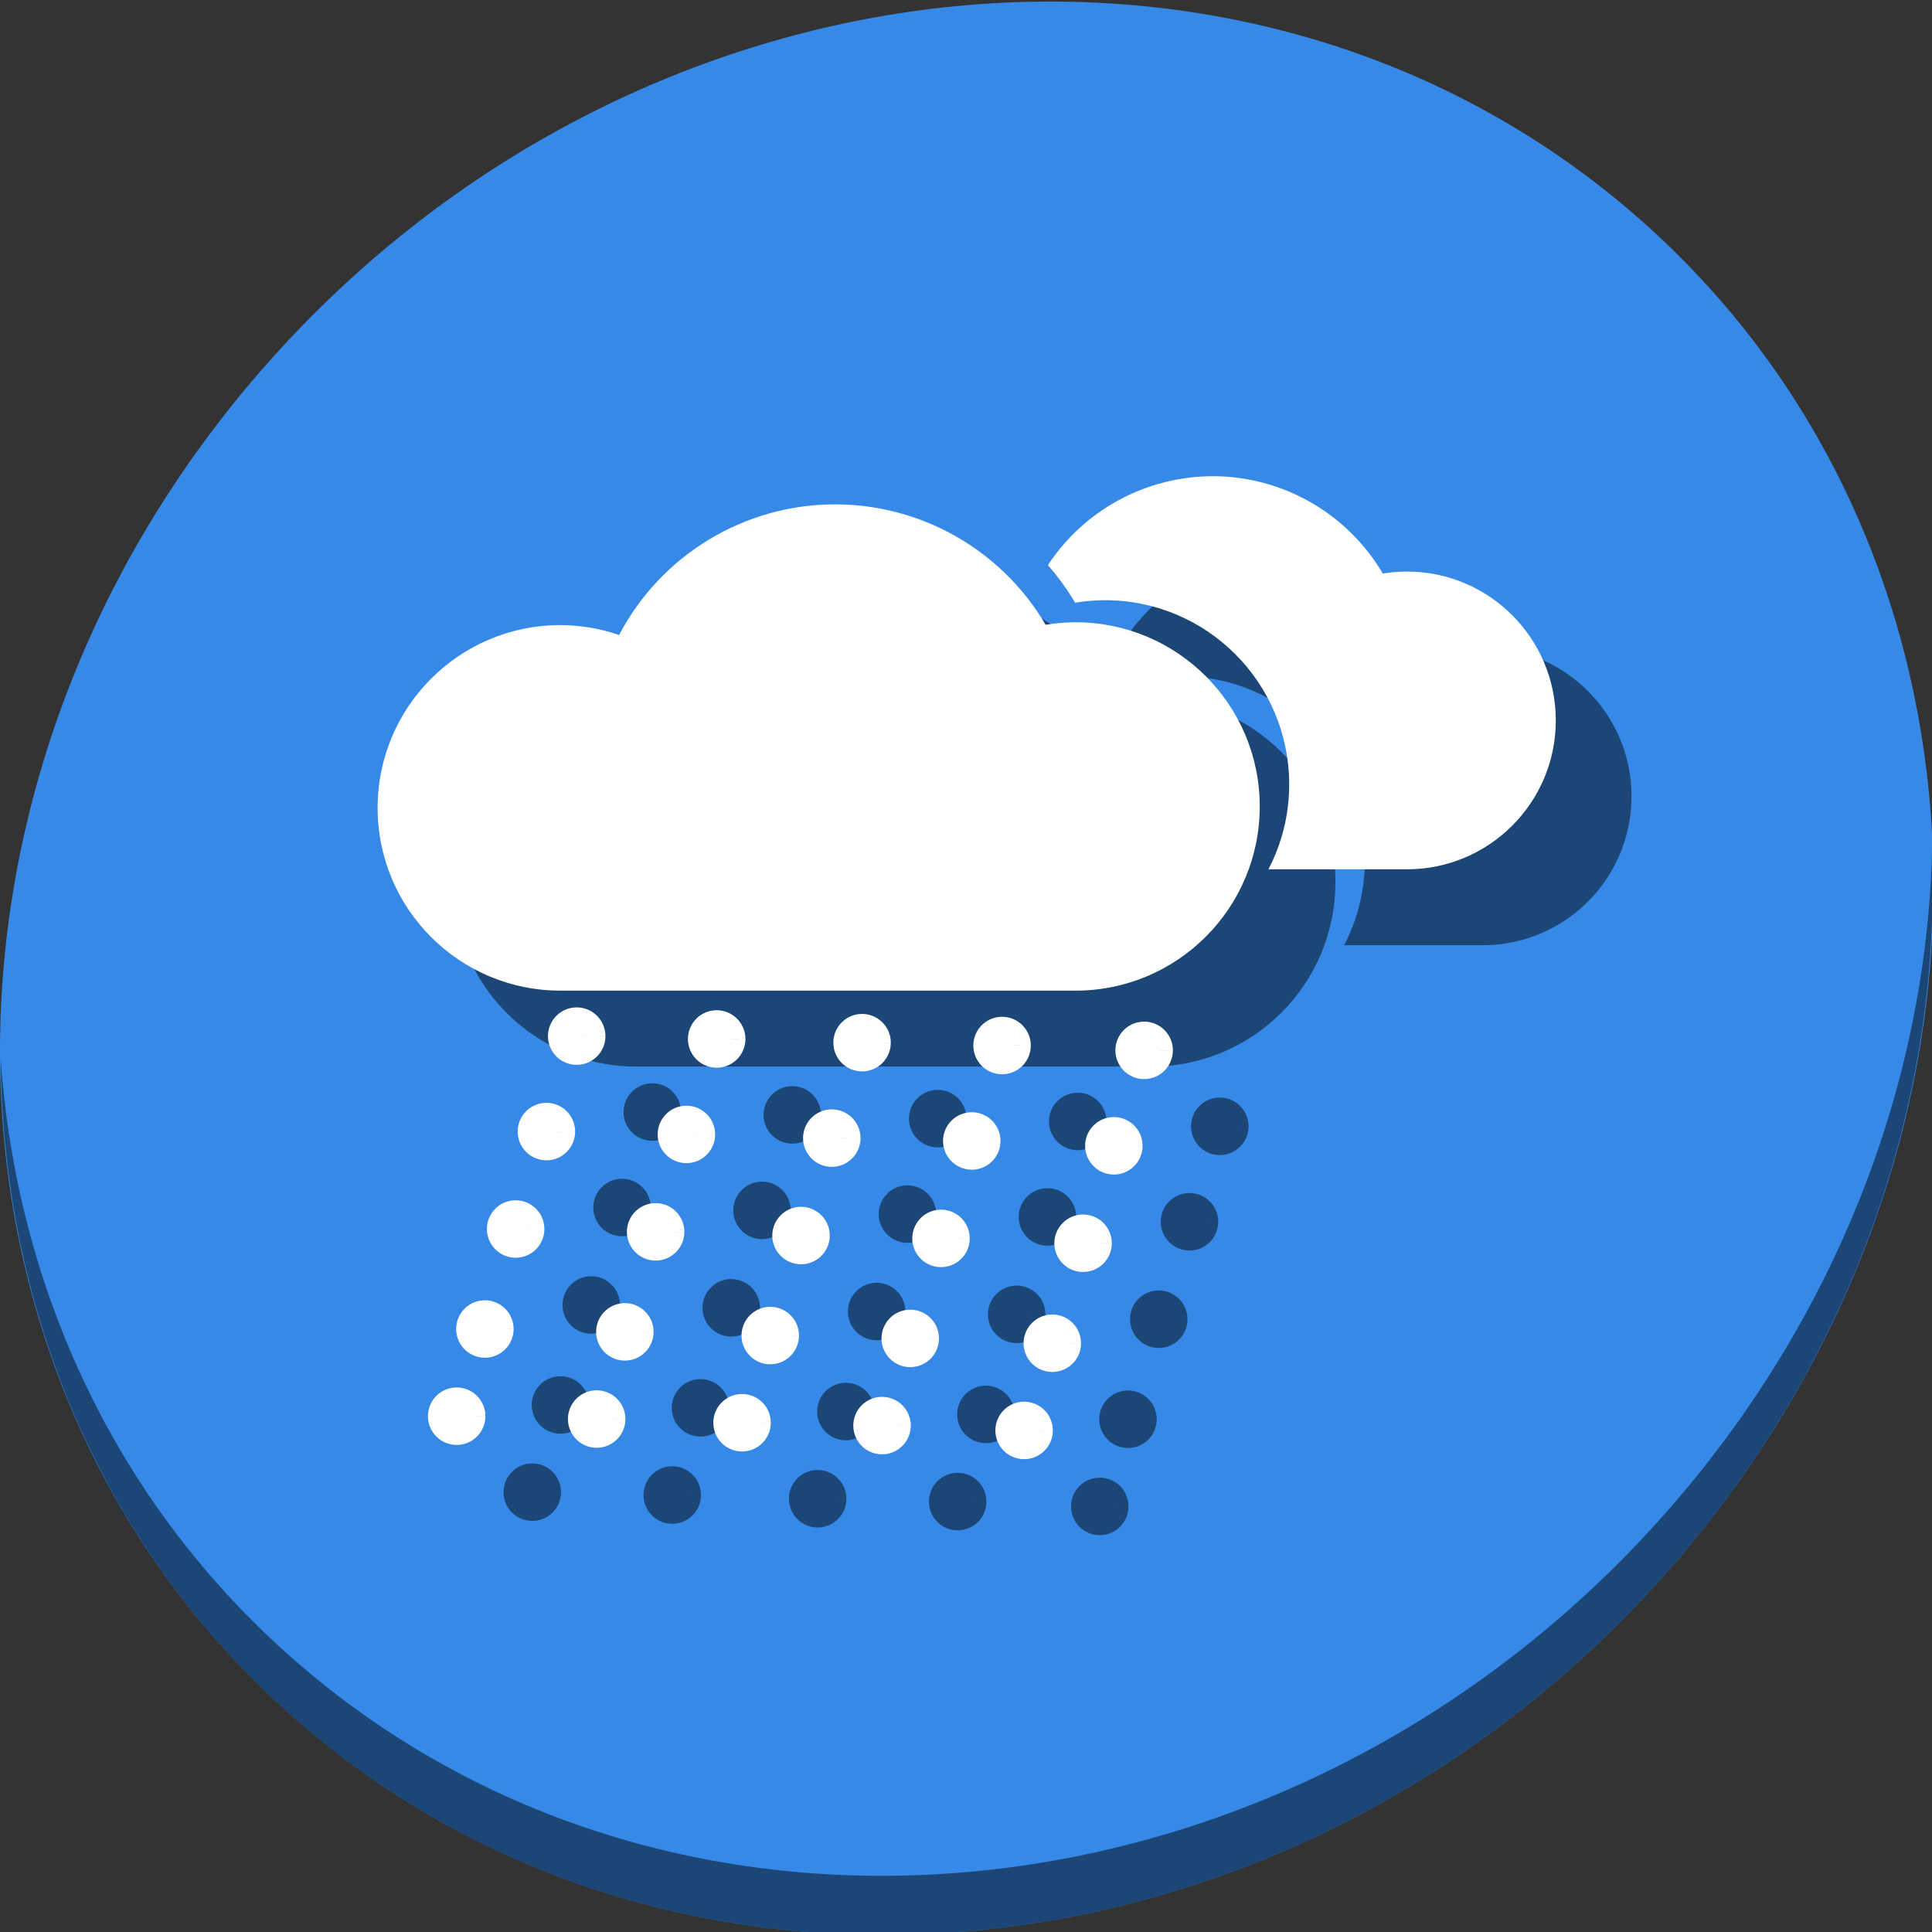 <?xml version="1.0" encoding="UTF-8" standalone="no"?>
<!-- Created with Inkscape (http://www.inkscape.org/) -->

<svg
   xmlns:dc="http://purl.org/dc/elements/1.1/"
   xmlns:cc="http://creativecommons.org/ns#"
   xmlns:rdf="http://www.w3.org/1999/02/22-rdf-syntax-ns#"
   xmlns:svg="http://www.w3.org/2000/svg"
   xmlns="http://www.w3.org/2000/svg"
   xmlns:sodipodi="http://sodipodi.sourceforge.net/DTD/sodipodi-0.dtd"
   xmlns:inkscape="http://www.inkscape.org/namespaces/inkscape"
   width="22"
   height="22"
   viewBox="0 0 22 22"
   id="svg2"
   version="1.1"
   inkscape:version="0.92.2 5c3e80d, 2017-08-06"
   sodipodi:docname="weather-showers.svg">
  <rect x="0" y="0" width="22" height="22" fill="#333333" stroke="none"/>
  <defs
     id="defs4" />
  <sodipodi:namedview
     id="base"
     pagecolor="#ffffff"
     bordercolor="#666666"
     borderopacity="1.0"
     inkscape:pageopacity="0.0"
     inkscape:pageshadow="2"
     inkscape:zoom="15.839192"
     inkscape:cx="12.954481"
     inkscape:cy="8.0515546"
     inkscape:document-units="px"
     inkscape:current-layer="layer1"
     showgrid="false"
     units="px"
     inkscape:window-width="1366"
     inkscape:window-height="717"
     inkscape:window-x="0"
     inkscape:window-y="24"
     inkscape:window-maximized="1" />
  <g
     inkscape:label="Layer 1"
     inkscape:groupmode="layer"
     id="layer1"
     transform="translate(0,-1030.362)">
    <g
       id="g990"
       transform="matrix(0.043,0,0,0.043,3.9426151e-6,1007.144)">
      <g
         style="fill:#3689e6;fill-opacity:1"
         id="g1716"
         transform="matrix(8.045,6.973,-7.692,8.675,247.53,420.816)">
        <path
           id="path1714"
           d="M 24,1 C 36.703,1 47,11.297 47,24 47,36.703 36.703,47 24,47 11.297,47 1,36.703 1,24 1,11.297 11.297,1 24,1 Z"
           inkscape:connector-curvature="0"
           style="fill:#3689e6;fill-opacity:1" />
      </g>
      <path
         style="opacity:1;fill:#000000;fill-opacity:0.49;stroke-width:11.11"
         inkscape:connector-curvature="0"
         d="m 511.636,765.266 c -1.551,61.312 -25.161,124.155 -70.966,175.814 C 342.959,1051.279 180.919,1068.808 78.726,980.233 30.827,938.718 4.497,881.285 0.194,820.591 0.799,886.948 27.117,950.844 79.079,995.881 181.272,1084.456 343.32,1066.918 441.022,956.728 490.727,900.67 514.027,831.437 511.636,765.266 Z"
         id="path1718" />
      <g
         style="fill:#000000;fill-opacity:0.49"
         id="g1776"
         transform="matrix(3.78,0,0,3.78,20,-45.157)">
        <path
           style="fill:#000000;fill-opacity:0.49;stroke:none;stroke-width:4.024"
           d="m 58.526,195.439 c -6.357,0 -12.188,3.529 -15.148,9.153 -1.324,-0.453 -2.713,-0.687 -4.113,-0.692 -7.073,1.5e-4 -12.806,5.734 -12.807,12.806 9.2e-5,7.073 5.734,12.806 12.807,12.806 h 36.095 c 7.127,0 12.905,-5.778 12.905,-12.906 1.17e-4,-7.127 -5.778,-12.905 -12.905,-12.905 -0.702,0.002 -1.402,0.061 -2.095,0.176 -3.075,-5.222 -8.68,-8.43 -14.74,-8.439 z"
           id="path1722"
           inkscape:connector-curvature="0"
           sodipodi:nodetypes="cccccccccc" />
        <path
           style="fill:#000000;fill-opacity:0.49;stroke:none;stroke-width:4.024"
           d="m 84.973,193.466 v 0.005 c -4.682,0.004 -9.01,2.369 -11.552,6.23 0.711,0.807 1.352,1.686 1.909,2.632 0.692,-0.116 1.393,-0.175 2.095,-0.177 7.127,0 12.905,5.778 12.905,12.906 3.6e-5,2.147 -0.527,4.169 -1.455,5.95 h 9.704 c 5.76,0 10.43,-4.67 10.43,-10.431 9e-5,-5.76 -4.669,-10.43 -10.43,-10.43 -0.567,0.002 -1.133,0.046 -1.693,0.137 -2.485,-4.22 -7.015,-6.814 -11.913,-6.821 z"
           id="path1724"
           inkscape:connector-curvature="0" />
        <path
           d="m 42.42,232.706 a 2.012,2.012 0 0 1 -2.018,2.006 2.012,2.012 0 0 1 -2.006,-2.018 2.012,2.012 0 0 1 2.017,-2.007 2.012,2.012 0 0 1 2.007,2.017 l -2.012,-0.004 z"
           sodipodi:end="0.0022081033"
           sodipodi:start="0.0032557023"
           sodipodi:ry="2.0121596"
           sodipodi:rx="2.0121596"
           sodipodi:cy="232.6998"
           sodipodi:cx="40.407482"
           sodipodi:type="arc"
           id="path1726"
           style="opacity:1;fill:#000000;fill-opacity:0.49;stroke:none;stroke-width:8.049;stroke-linecap:round;stroke-linejoin:miter;stroke-miterlimit:4;stroke-dasharray:none;stroke-opacity:1" />
        <path
           d="m 40.298,239.394 a 2.012,2.012 0 0 1 -2.018,2.006 2.012,2.012 0 0 1 -2.006,-2.018 2.012,2.012 0 0 1 2.017,-2.007 2.012,2.012 0 0 1 2.007,2.017 l -2.012,-0.004 z"
           sodipodi:end="0.0022081033"
           sodipodi:start="0.0032557023"
           sodipodi:ry="2.0121596"
           sodipodi:rx="2.0121596"
           sodipodi:cy="239.38737"
           sodipodi:cx="38.285686"
           sodipodi:type="arc"
           id="path1728"
           style="opacity:1;fill:#000000;fill-opacity:0.49;stroke:none;stroke-width:8.049;stroke-linecap:round;stroke-linejoin:miter;stroke-miterlimit:4;stroke-dasharray:none;stroke-opacity:1" />
        <path
           d="m 38.142,246.221 a 2.012,2.012 0 0 1 -2.018,2.006 2.012,2.012 0 0 1 -2.006,-2.018 2.012,2.012 0 0 1 2.017,-2.007 2.012,2.012 0 0 1 2.007,2.017 l -2.012,-0.004 z"
           sodipodi:end="0.0022081033"
           sodipodi:start="0.0032557023"
           sodipodi:ry="2.0121596"
           sodipodi:rx="2.0121596"
           sodipodi:cy="246.2142"
           sodipodi:cx="36.129833"
           sodipodi:type="arc"
           id="path1730"
           style="opacity:1;fill:#000000;fill-opacity:0.49;stroke:none;stroke-width:8.049;stroke-linecap:round;stroke-linejoin:miter;stroke-miterlimit:4;stroke-dasharray:none;stroke-opacity:1" />
        <path
           d="m 35.986,253.228 a 2.012,2.012 0 0 1 -2.018,2.006 2.012,2.012 0 0 1 -2.006,-2.018 2.012,2.012 0 0 1 2.017,-2.007 2.012,2.012 0 0 1 2.007,2.017 l -2.012,-0.004 z"
           sodipodi:end="0.0022081033"
           sodipodi:start="0.0032557023"
           sodipodi:ry="2.0121596"
           sodipodi:rx="2.0121596"
           sodipodi:cy="253.22139"
           sodipodi:cx="33.973923"
           sodipodi:type="arc"
           id="path1732"
           style="opacity:1;fill:#000000;fill-opacity:0.49;stroke:none;stroke-width:8.049;stroke-linecap:round;stroke-linejoin:miter;stroke-miterlimit:4;stroke-dasharray:none;stroke-opacity:1" />
        <path
           d="m 34.01,259.336 a 2.012,2.012 0 0 1 -2.018,2.006 2.012,2.012 0 0 1 -2.006,-2.018 2.012,2.012 0 0 1 2.017,-2.007 2.012,2.012 0 0 1 2.007,2.017 l -2.012,-0.004 z"
           sodipodi:end="0.0022081033"
           sodipodi:start="0.0032557023"
           sodipodi:ry="2.0121596"
           sodipodi:rx="2.0121596"
           sodipodi:cy="259.32968"
           sodipodi:cx="31.997704"
           sodipodi:type="arc"
           id="path1734"
           style="opacity:1;fill:#000000;fill-opacity:0.49;stroke:none;stroke-width:8.049;stroke-linecap:round;stroke-linejoin:miter;stroke-miterlimit:4;stroke-dasharray:none;stroke-opacity:1" />
        <path
           d="m 52.228,232.906 a 2.012,2.012 0 0 1 -2.018,2.006 2.012,2.012 0 0 1 -2.006,-2.018 2.012,2.012 0 0 1 2.017,-2.007 2.012,2.012 0 0 1 2.007,2.017 l -2.012,-0.004 z"
           sodipodi:end="0.0022081033"
           sodipodi:start="0.0032557023"
           sodipodi:ry="2.0121596"
           sodipodi:rx="2.0121596"
           sodipodi:cy="232.89986"
           sodipodi:cx="50.215862"
           sodipodi:type="arc"
           id="path1736"
           style="opacity:1;fill:#000000;fill-opacity:0.49;stroke:none;stroke-width:8.049;stroke-linecap:round;stroke-linejoin:miter;stroke-miterlimit:4;stroke-dasharray:none;stroke-opacity:1" />
        <path
           d="m 50.106,239.594 a 2.012,2.012 0 0 1 -2.018,2.006 2.012,2.012 0 0 1 -2.006,-2.018 2.012,2.012 0 0 1 2.017,-2.007 2.012,2.012 0 0 1 2.007,2.017 l -2.012,-0.004 z"
           sodipodi:end="0.0022081033"
           sodipodi:start="0.0032557023"
           sodipodi:ry="2.0121596"
           sodipodi:rx="2.0121596"
           sodipodi:cy="239.58722"
           sodipodi:cx="48.09407"
           sodipodi:type="arc"
           id="path1738"
           style="opacity:1;fill:#000000;fill-opacity:0.49;stroke:none;stroke-width:8.049;stroke-linecap:round;stroke-linejoin:miter;stroke-miterlimit:4;stroke-dasharray:none;stroke-opacity:1" />
        <path
           d="m 47.95,246.421 a 2.012,2.012 0 0 1 -2.018,2.006 2.012,2.012 0 0 1 -2.006,-2.018 2.012,2.012 0 0 1 2.017,-2.007 2.012,2.012 0 0 1 2.007,2.017 l -2.012,-0.004 z"
           sodipodi:end="0.0022081033"
           sodipodi:start="0.0032557023"
           sodipodi:ry="2.0121596"
           sodipodi:rx="2.0121596"
           sodipodi:cy="246.41403"
           sodipodi:cx="45.938217"
           sodipodi:type="arc"
           id="path1740"
           style="opacity:1;fill:#000000;fill-opacity:0.49;stroke:none;stroke-width:8.049;stroke-linecap:round;stroke-linejoin:miter;stroke-miterlimit:4;stroke-dasharray:none;stroke-opacity:1" />
        <path
           d="m 45.794,253.428 a 2.012,2.012 0 0 1 -2.018,2.006 2.012,2.012 0 0 1 -2.006,-2.018 2.012,2.012 0 0 1 2.017,-2.007 2.012,2.012 0 0 1 2.007,2.017 l -2.012,-0.004 z"
           sodipodi:end="0.0022081033"
           sodipodi:start="0.0032557023"
           sodipodi:ry="2.0121596"
           sodipodi:rx="2.0121596"
           sodipodi:cy="253.42143"
           sodipodi:cx="43.78231"
           sodipodi:type="arc"
           id="path1742"
           style="opacity:1;fill:#000000;fill-opacity:0.49;stroke:none;stroke-width:8.049;stroke-linecap:round;stroke-linejoin:miter;stroke-miterlimit:4;stroke-dasharray:none;stroke-opacity:1" />
        <path
           d="m 43.818,259.536 a 2.012,2.012 0 0 1 -2.018,2.006 2.012,2.012 0 0 1 -2.006,-2.018 2.012,2.012 0 0 1 2.017,-2.007 2.012,2.012 0 0 1 2.007,2.017 l -2.012,-0.004 z"
           sodipodi:end="0.0022081033"
           sodipodi:start="0.0032557023"
           sodipodi:ry="2.0121596"
           sodipodi:rx="2.0121596"
           sodipodi:cy="259.52951"
           sodipodi:cx="41.806091"
           sodipodi:type="arc"
           id="path1744"
           style="opacity:1;fill:#000000;fill-opacity:0.49;stroke:none;stroke-width:8.049;stroke-linecap:round;stroke-linejoin:miter;stroke-miterlimit:4;stroke-dasharray:none;stroke-opacity:1" />
        <path
           d="m 62.415,233.165 a 2.012,2.012 0 0 1 -2.018,2.006 2.012,2.012 0 0 1 -2.006,-2.018 2.012,2.012 0 0 1 2.017,-2.007 2.012,2.012 0 0 1 2.007,2.017 l -2.012,-0.004 z"
           sodipodi:end="0.0022081033"
           sodipodi:start="0.0032557023"
           sodipodi:ry="2.0121596"
           sodipodi:rx="2.0121596"
           sodipodi:cy="233.15863"
           sodipodi:cx="60.402901"
           sodipodi:type="arc"
           id="path1746"
           style="opacity:1;fill:#000000;fill-opacity:0.49;stroke:none;stroke-width:8.049;stroke-linecap:round;stroke-linejoin:miter;stroke-miterlimit:4;stroke-dasharray:none;stroke-opacity:1" />
        <path
           d="m 60.293,239.853 a 2.012,2.012 0 0 1 -2.018,2.006 2.012,2.012 0 0 1 -2.006,-2.018 2.012,2.012 0 0 1 2.017,-2.007 2.012,2.012 0 0 1 2.007,2.017 l -2.012,-0.004 z"
           sodipodi:end="0.0022081033"
           sodipodi:start="0.0032557023"
           sodipodi:ry="2.0121596"
           sodipodi:rx="2.0121596"
           sodipodi:cy="239.84621"
           sodipodi:cx="58.281048"
           sodipodi:type="arc"
           id="path1748"
           style="opacity:1;fill:#000000;fill-opacity:0.49;stroke:none;stroke-width:8.049;stroke-linecap:round;stroke-linejoin:miter;stroke-miterlimit:4;stroke-dasharray:none;stroke-opacity:1" />
        <path
           d="m 58.137,246.68 a 2.012,2.012 0 0 1 -2.018,2.006 2.012,2.012 0 0 1 -2.006,-2.018 2.012,2.012 0 0 1 2.017,-2.007 2.012,2.012 0 0 1 2.007,2.017 l -2.012,-0.004 z"
           sodipodi:end="0.0022081033"
           sodipodi:start="0.0032557023"
           sodipodi:ry="2.0121596"
           sodipodi:rx="2.0121596"
           sodipodi:cy="246.67303"
           sodipodi:cx="56.125195"
           sodipodi:type="arc"
           id="path1750"
           style="opacity:1;fill:#000000;fill-opacity:0.49;stroke:none;stroke-width:8.049;stroke-linecap:round;stroke-linejoin:miter;stroke-miterlimit:4;stroke-dasharray:none;stroke-opacity:1" />
        <path
           d="m 55.981,253.687 a 2.012,2.012 0 0 1 -2.018,2.006 2.012,2.012 0 0 1 -2.006,-2.018 2.012,2.012 0 0 1 2.017,-2.007 2.012,2.012 0 0 1 2.007,2.017 l -2.012,-0.004 z"
           sodipodi:end="0.0022081033"
           sodipodi:start="0.0032557023"
           sodipodi:ry="2.0121596"
           sodipodi:rx="2.0121596"
           sodipodi:cy="253.68019"
           sodipodi:cx="53.969341"
           sodipodi:type="arc"
           id="path1752"
           style="opacity:1;fill:#000000;fill-opacity:0.49;stroke:none;stroke-width:8.049;stroke-linecap:round;stroke-linejoin:miter;stroke-miterlimit:4;stroke-dasharray:none;stroke-opacity:1" />
        <path
           d="m 54.005,259.795 a 2.012,2.012 0 0 1 -2.018,2.006 2.012,2.012 0 0 1 -2.006,-2.018 2.012,2.012 0 0 1 2.017,-2.007 2.012,2.012 0 0 1 2.007,2.017 l -2.012,-0.004 z"
           sodipodi:end="0.0022081033"
           sodipodi:start="0.0032557023"
           sodipodi:ry="2.0121596"
           sodipodi:rx="2.0121596"
           sodipodi:cy="259.78851"
           sodipodi:cx="51.993065"
           sodipodi:type="arc"
           id="path1754"
           style="opacity:1;fill:#000000;fill-opacity:0.49;stroke:none;stroke-width:8.049;stroke-linecap:round;stroke-linejoin:miter;stroke-miterlimit:4;stroke-dasharray:none;stroke-opacity:1" />
        <path
           d="m 72.223,233.365 a 2.012,2.012 0 0 1 -2.018,2.006 2.012,2.012 0 0 1 -2.006,-2.018 2.012,2.012 0 0 1 2.017,-2.007 2.012,2.012 0 0 1 2.007,2.017 l -2.012,-0.004 z"
           sodipodi:end="0.0022081033"
           sodipodi:start="0.0032557023"
           sodipodi:ry="2.0121596"
           sodipodi:rx="2.0121596"
           sodipodi:cy="233.35869"
           sodipodi:cx="70.21122"
           sodipodi:type="arc"
           id="path1756"
           style="opacity:1;fill:#000000;fill-opacity:0.49;stroke:none;stroke-width:8.049;stroke-linecap:round;stroke-linejoin:miter;stroke-miterlimit:4;stroke-dasharray:none;stroke-opacity:1" />
        <path
           d="m 70.102,240.053 a 2.012,2.012 0 0 1 -2.018,2.006 2.012,2.012 0 0 1 -2.006,-2.018 2.012,2.012 0 0 1 2.017,-2.007 2.012,2.012 0 0 1 2.007,2.017 l -2.012,-0.004 z"
           sodipodi:end="0.0022081033"
           sodipodi:start="0.0032557023"
           sodipodi:ry="2.0121596"
           sodipodi:rx="2.0121596"
           sodipodi:cy="240.04605"
           sodipodi:cx="68.089493"
           sodipodi:type="arc"
           id="path1758"
           style="opacity:1;fill:#000000;fill-opacity:0.49;stroke:none;stroke-width:8.049;stroke-linecap:round;stroke-linejoin:miter;stroke-miterlimit:4;stroke-dasharray:none;stroke-opacity:1" />
        <path
           d="m 67.946,246.879 a 2.012,2.012 0 0 1 -2.018,2.006 2.012,2.012 0 0 1 -2.006,-2.018 2.012,2.012 0 0 1 2.017,-2.007 2.012,2.012 0 0 1 2.007,2.017 l -2.012,-0.004 z"
           sodipodi:end="0.0022081033"
           sodipodi:start="0.0032557023"
           sodipodi:ry="2.0121596"
           sodipodi:rx="2.0121596"
           sodipodi:cy="246.87288"
           sodipodi:cx="65.933525"
           sodipodi:type="arc"
           id="path1760"
           style="opacity:1;fill:#000000;fill-opacity:0.49;stroke:none;stroke-width:8.049;stroke-linecap:round;stroke-linejoin:miter;stroke-miterlimit:4;stroke-dasharray:none;stroke-opacity:1" />
        <path
           d="m 65.79,253.887 a 2.012,2.012 0 0 1 -2.018,2.006 2.012,2.012 0 0 1 -2.006,-2.018 2.012,2.012 0 0 1 2.017,-2.007 2.012,2.012 0 0 1 2.007,2.017 l -2.012,-0.004 z"
           sodipodi:end="0.0022081033"
           sodipodi:start="0.0032557023"
           sodipodi:ry="2.0121596"
           sodipodi:rx="2.0121596"
           sodipodi:cy="253.88026"
           sodipodi:cx="63.777668"
           sodipodi:type="arc"
           id="path1762"
           style="opacity:1;fill:#000000;fill-opacity:0.49;stroke:none;stroke-width:8.049;stroke-linecap:round;stroke-linejoin:miter;stroke-miterlimit:4;stroke-dasharray:none;stroke-opacity:1" />
        <path
           d="m 63.814,259.995 a 2.012,2.012 0 0 1 -2.018,2.006 2.012,2.012 0 0 1 -2.006,-2.018 2.012,2.012 0 0 1 2.017,-2.007 2.012,2.012 0 0 1 2.007,2.017 l -2.012,-0.004 z"
           sodipodi:end="0.0022081033"
           sodipodi:start="0.0032557023"
           sodipodi:ry="2.0121596"
           sodipodi:rx="2.0121596"
           sodipodi:cy="259.98831"
           sodipodi:cx="61.801456"
           sodipodi:type="arc"
           id="path1764"
           style="opacity:1;fill:#000000;fill-opacity:0.49;stroke:none;stroke-width:8.049;stroke-linecap:round;stroke-linejoin:miter;stroke-miterlimit:4;stroke-dasharray:none;stroke-opacity:1" />
        <path
           d="m 82.177,233.704 a 2.012,2.012 0 0 1 -2.018,2.006 2.012,2.012 0 0 1 -2.006,-2.018 2.012,2.012 0 0 1 2.017,-2.007 2.012,2.012 0 0 1 2.007,2.017 l -2.012,-0.004 z"
           sodipodi:end="0.0022081033"
           sodipodi:start="0.0032557023"
           sodipodi:ry="2.0121596"
           sodipodi:rx="2.0121596"
           sodipodi:cy="233.69754"
           sodipodi:cx="80.165192"
           sodipodi:type="arc"
           id="path1766"
           style="opacity:1;fill:#000000;fill-opacity:0.49;stroke:none;stroke-width:8.049;stroke-linecap:round;stroke-linejoin:miter;stroke-miterlimit:4;stroke-dasharray:none;stroke-opacity:1" />
        <path
           d="m 80.055,240.392 a 2.012,2.012 0 0 1 -2.018,2.006 2.012,2.012 0 0 1 -2.006,-2.018 2.012,2.012 0 0 1 2.017,-2.007 2.012,2.012 0 0 1 2.007,2.017 l -2.012,-0.004 z"
           sodipodi:end="0.0022081033"
           sodipodi:start="0.0032557023"
           sodipodi:ry="2.0121596"
           sodipodi:rx="2.0121596"
           sodipodi:cy="240.38512"
           sodipodi:cx="78.043343"
           sodipodi:type="arc"
           id="path1768"
           style="opacity:1;fill:#000000;fill-opacity:0.49;stroke:none;stroke-width:8.049;stroke-linecap:round;stroke-linejoin:miter;stroke-miterlimit:4;stroke-dasharray:none;stroke-opacity:1" />
        <path
           d="m 77.9,247.219 a 2.012,2.012 0 0 1 -2.018,2.006 2.012,2.012 0 0 1 -2.006,-2.018 2.012,2.012 0 0 1 2.017,-2.007 2.012,2.012 0 0 1 2.007,2.017 l -2.012,-0.004 z"
           sodipodi:end="0.0022081033"
           sodipodi:start="0.0032557023"
           sodipodi:ry="2.0121596"
           sodipodi:rx="2.0121596"
           sodipodi:cy="247.21194"
           sodipodi:cx="75.887482"
           sodipodi:type="arc"
           id="path1770"
           style="opacity:1;fill:#000000;fill-opacity:0.49;stroke:none;stroke-width:8.049;stroke-linecap:round;stroke-linejoin:miter;stroke-miterlimit:4;stroke-dasharray:none;stroke-opacity:1" />
        <path
           d="m 75.744,254.226 a 2.012,2.012 0 0 1 -2.018,2.006 2.012,2.012 0 0 1 -2.006,-2.018 2.012,2.012 0 0 1 2.017,-2.007 2.012,2.012 0 0 1 2.007,2.017 l -2.012,-0.004 z"
           sodipodi:end="0.0022081033"
           sodipodi:start="0.0032557023"
           sodipodi:ry="2.0121596"
           sodipodi:rx="2.0121596"
           sodipodi:cy="254.2191"
           sodipodi:cx="73.731636"
           sodipodi:type="arc"
           id="path1772"
           style="opacity:1;fill:#000000;fill-opacity:0.49;stroke:none;stroke-width:8.049;stroke-linecap:round;stroke-linejoin:miter;stroke-miterlimit:4;stroke-dasharray:none;stroke-opacity:1" />
        <path
           d="m 73.768,260.334 a 2.012,2.012 0 0 1 -2.018,2.006 2.012,2.012 0 0 1 -2.006,-2.018 2.012,2.012 0 0 1 2.017,-2.007 2.012,2.012 0 0 1 2.007,2.017 l -2.012,-0.004 z"
           sodipodi:end="0.0022081033"
           sodipodi:start="0.0032557023"
           sodipodi:ry="2.0121596"
           sodipodi:rx="2.0121596"
           sodipodi:cy="260.32742"
           sodipodi:cx="71.755417"
           sodipodi:type="arc"
           id="path1774"
           style="opacity:1;fill:#000000;fill-opacity:0.49;stroke:none;stroke-width:8.049;stroke-linecap:round;stroke-linejoin:miter;stroke-miterlimit:4;stroke-dasharray:none;stroke-opacity:1" />
      </g>
      <path
         style="fill:#ffffff;fill-opacity:1;stroke:none;stroke-width:15.21"
         d="m 221.201,673.511 c -24.025,0 -46.065,13.336 -57.254,34.595 -5.004,-1.713 -10.255,-2.598 -15.545,-2.616 -26.732,5.7e-4 -48.402,21.671 -48.403,48.402 3.5e-4,26.732 21.671,48.401 48.403,48.401 h 136.424 c 26.938,0 48.775,-21.839 48.775,-48.777 4.5e-4,-26.937 -21.837,-48.776 -48.775,-48.776 -2.652,0.008 -5.3,0.23 -7.917,0.667 -11.622,-19.735 -32.805,-31.863 -55.708,-31.895 z"
         id="path1778"
         inkscape:connector-curvature="0"
         sodipodi:nodetypes="cccccccccc" />
      <path
         style="fill:#ffffff;fill-opacity:1;stroke:none;stroke-width:15.21"
         d="m 321.157,666.052 v 0.019 c -17.695,0.015 -34.054,8.955 -43.662,23.545 2.686,3.049 5.108,6.371 7.213,9.946 2.616,-0.437 5.266,-0.661 7.918,-0.668 26.938,0 48.775,21.84 48.775,48.777 1.3e-4,8.113 -1.993,15.757 -5.498,22.488 h 36.677 c 21.772,0 39.419,-17.651 39.419,-39.423 3.4e-4,-21.771 -17.647,-39.421 -39.419,-39.421 -2.144,0.008 -4.284,0.173 -6.398,0.518 -9.393,-15.951 -26.514,-25.753 -45.025,-25.779 z"
         id="path1780"
         inkscape:connector-curvature="0" />
      <path
         d="m 160.326,814.363 a 7.605,7.605 0 0 1 -7.628,7.58 7.605,7.605 0 0 1 -7.582,-7.626 7.605,7.605 0 0 1 7.624,-7.584 7.605,7.605 0 0 1 7.586,7.622 l -7.605,-0.017 z"
         sodipodi:end="0.0022081033"
         sodipodi:start="0.0032557023"
         sodipodi:ry="7.6050129"
         sodipodi:rx="7.6050129"
         sodipodi:cy="814.33789"
         sodipodi:cx="152.72119"
         sodipodi:type="arc"
         id="path1782"
         style="opacity:1;fill:#ffffff;fill-opacity:1;stroke:none;stroke-width:30.42;stroke-linecap:round;stroke-linejoin:miter;stroke-miterlimit:4;stroke-dasharray:none;stroke-opacity:1" />
      <path
         d="m 152.307,839.639 a 7.605,7.605 0 0 1 -7.628,7.58 7.605,7.605 0 0 1 -7.582,-7.626 7.605,7.605 0 0 1 7.624,-7.584 7.605,7.605 0 0 1 7.586,7.622 l -7.605,-0.017 z"
         sodipodi:end="0.0022081033"
         sodipodi:start="0.0032557023"
         sodipodi:ry="7.6050129"
         sodipodi:rx="7.6050129"
         sodipodi:cy="839.61377"
         sodipodi:cx="144.70181"
         sodipodi:type="arc"
         id="path1784"
         style="opacity:1;fill:#ffffff;fill-opacity:1;stroke:none;stroke-width:30.42;stroke-linecap:round;stroke-linejoin:miter;stroke-miterlimit:4;stroke-dasharray:none;stroke-opacity:1" />
      <path
         d="m 144.159,865.441 a 7.605,7.605 0 0 1 -7.628,7.58 7.605,7.605 0 0 1 -7.582,-7.626 7.605,7.605 0 0 1 7.624,-7.584 7.605,7.605 0 0 1 7.586,7.622 l -7.605,-0.017 z"
         sodipodi:end="0.0022081033"
         sodipodi:start="0.0032557023"
         sodipodi:ry="7.6050129"
         sodipodi:rx="7.6050129"
         sodipodi:cy="865.41595"
         sodipodi:cx="136.5537"
         sodipodi:type="arc"
         id="path1786"
         style="opacity:1;fill:#ffffff;fill-opacity:1;stroke:none;stroke-width:30.42;stroke-linecap:round;stroke-linejoin:miter;stroke-miterlimit:4;stroke-dasharray:none;stroke-opacity:1" />
      <path
         d="m 136.01,891.925 a 7.605,7.605 0 0 1 -7.628,7.58 7.605,7.605 0 0 1 -7.582,-7.626 7.605,7.605 0 0 1 7.624,-7.584 7.605,7.605 0 0 1 7.586,7.622 l -7.605,-0.017 z"
         sodipodi:end="0.0022081033"
         sodipodi:start="0.0032557023"
         sodipodi:ry="7.6050129"
         sodipodi:rx="7.6050129"
         sodipodi:cy="891.89978"
         sodipodi:cx="128.40538"
         sodipodi:type="arc"
         id="path1788"
         style="opacity:1;fill:#ffffff;fill-opacity:1;stroke:none;stroke-width:30.42;stroke-linecap:round;stroke-linejoin:miter;stroke-miterlimit:4;stroke-dasharray:none;stroke-opacity:1" />
      <path
         d="m 128.541,915.011 a 7.605,7.605 0 0 1 -7.628,7.58 7.605,7.605 0 0 1 -7.582,-7.626 7.605,7.605 0 0 1 7.624,-7.584 7.605,7.605 0 0 1 7.586,7.622 l -7.605,-0.017 z"
         sodipodi:end="0.0022081033"
         sodipodi:start="0.0032557023"
         sodipodi:ry="7.6050129"
         sodipodi:rx="7.6050129"
         sodipodi:cy="914.98621"
         sodipodi:cx="120.9362"
         sodipodi:type="arc"
         id="path1790"
         style="opacity:1;fill:#ffffff;fill-opacity:1;stroke:none;stroke-width:30.42;stroke-linecap:round;stroke-linejoin:miter;stroke-miterlimit:4;stroke-dasharray:none;stroke-opacity:1" />
      <path
         d="m 197.397,815.119 a 7.605,7.605 0 0 1 -7.628,7.58 7.605,7.605 0 0 1 -7.582,-7.626 7.605,7.605 0 0 1 7.624,-7.584 7.605,7.605 0 0 1 7.586,7.622 l -7.605,-0.017 z"
         sodipodi:end="0.0022081033"
         sodipodi:start="0.0032557023"
         sodipodi:ry="7.6050129"
         sodipodi:rx="7.6050129"
         sodipodi:cy="815.09399"
         sodipodi:cx="189.79224"
         sodipodi:type="arc"
         id="path1792"
         style="opacity:1;fill:#ffffff;fill-opacity:1;stroke:none;stroke-width:30.42;stroke-linecap:round;stroke-linejoin:miter;stroke-miterlimit:4;stroke-dasharray:none;stroke-opacity:1" />
      <path
         d="m 189.378,840.394 a 7.605,7.605 0 0 1 -7.628,7.58 7.605,7.605 0 0 1 -7.582,-7.626 7.605,7.605 0 0 1 7.624,-7.584 7.605,7.605 0 0 1 7.586,7.622 l -7.605,-0.017 z"
         sodipodi:end="0.0022081033"
         sodipodi:start="0.0032557023"
         sodipodi:ry="7.6050129"
         sodipodi:rx="7.6050129"
         sodipodi:cy="840.36908"
         sodipodi:cx="181.77287"
         sodipodi:type="arc"
         id="path1794"
         style="opacity:1;fill:#ffffff;fill-opacity:1;stroke:none;stroke-width:30.42;stroke-linecap:round;stroke-linejoin:miter;stroke-miterlimit:4;stroke-dasharray:none;stroke-opacity:1" />
      <path
         d="m 181.23,866.196 a 7.605,7.605 0 0 1 -7.628,7.58 7.605,7.605 0 0 1 -7.582,-7.626 7.605,7.605 0 0 1 7.624,-7.584 7.605,7.605 0 0 1 7.586,7.622 l -7.605,-0.017 z"
         sodipodi:end="0.0022081033"
         sodipodi:start="0.0032557023"
         sodipodi:ry="7.6050129"
         sodipodi:rx="7.6050129"
         sodipodi:cy="866.1712"
         sodipodi:cx="173.62476"
         sodipodi:type="arc"
         id="path1796"
         style="opacity:1;fill:#ffffff;fill-opacity:1;stroke:none;stroke-width:30.42;stroke-linecap:round;stroke-linejoin:miter;stroke-miterlimit:4;stroke-dasharray:none;stroke-opacity:1" />
      <path
         d="m 173.081,892.681 a 7.605,7.605 0 0 1 -7.628,7.58 7.605,7.605 0 0 1 -7.582,-7.626 7.605,7.605 0 0 1 7.624,-7.584 7.605,7.605 0 0 1 7.586,7.622 l -7.605,-0.017 z"
         sodipodi:end="0.0022081033"
         sodipodi:start="0.0032557023"
         sodipodi:ry="7.6050129"
         sodipodi:rx="7.6050129"
         sodipodi:cy="892.65582"
         sodipodi:cx="165.47646"
         sodipodi:type="arc"
         id="path1798"
         style="opacity:1;fill:#ffffff;fill-opacity:1;stroke:none;stroke-width:30.42;stroke-linecap:round;stroke-linejoin:miter;stroke-miterlimit:4;stroke-dasharray:none;stroke-opacity:1" />
      <path
         d="m 165.612,915.766 a 7.605,7.605 0 0 1 -7.628,7.58 7.605,7.605 0 0 1 -7.582,-7.626 7.605,7.605 0 0 1 7.624,-7.584 7.605,7.605 0 0 1 7.586,7.622 l -7.605,-0.017 z"
         sodipodi:end="0.0022081033"
         sodipodi:start="0.0032557023"
         sodipodi:ry="7.6050129"
         sodipodi:rx="7.6050129"
         sodipodi:cy="915.74146"
         sodipodi:cx="158.00728"
         sodipodi:type="arc"
         id="path1800"
         style="opacity:1;fill:#ffffff;fill-opacity:1;stroke:none;stroke-width:30.42;stroke-linecap:round;stroke-linejoin:miter;stroke-miterlimit:4;stroke-dasharray:none;stroke-opacity:1" />
      <path
         d="m 235.899,816.097 a 7.605,7.605 0 0 1 -7.628,7.58 7.605,7.605 0 0 1 -7.582,-7.626 7.605,7.605 0 0 1 7.624,-7.584 7.605,7.605 0 0 1 7.586,7.622 l -7.605,-0.017 z"
         sodipodi:end="0.0022081033"
         sodipodi:start="0.0032557023"
         sodipodi:ry="7.6050129"
         sodipodi:rx="7.6050129"
         sodipodi:cy="816.07202"
         sodipodi:cx="228.29443"
         sodipodi:type="arc"
         id="path1802"
         style="opacity:1;fill:#ffffff;fill-opacity:1;stroke:none;stroke-width:30.42;stroke-linecap:round;stroke-linejoin:miter;stroke-miterlimit:4;stroke-dasharray:none;stroke-opacity:1" />
      <path
         d="m 227.88,841.373 a 7.605,7.605 0 0 1 -7.628,7.58 7.605,7.605 0 0 1 -7.582,-7.626 7.605,7.605 0 0 1 7.624,-7.584 7.605,7.605 0 0 1 7.586,7.622 l -7.605,-0.017 z"
         sodipodi:end="0.0022081033"
         sodipodi:start="0.0032557023"
         sodipodi:ry="7.6050129"
         sodipodi:rx="7.6050129"
         sodipodi:cy="841.3479"
         sodipodi:cx="220.27483"
         sodipodi:type="arc"
         id="path1804"
         style="opacity:1;fill:#ffffff;fill-opacity:1;stroke:none;stroke-width:30.42;stroke-linecap:round;stroke-linejoin:miter;stroke-miterlimit:4;stroke-dasharray:none;stroke-opacity:1" />
      <path
         d="m 219.732,867.175 a 7.605,7.605 0 0 1 -7.628,7.58 7.605,7.605 0 0 1 -7.582,-7.626 7.605,7.605 0 0 1 7.624,-7.584 7.605,7.605 0 0 1 7.586,7.622 l -7.605,-0.017 z"
         sodipodi:end="0.0022081033"
         sodipodi:start="0.0032557023"
         sodipodi:ry="7.6050129"
         sodipodi:rx="7.6050129"
         sodipodi:cy="867.15009"
         sodipodi:cx="212.12672"
         sodipodi:type="arc"
         id="path1806"
         style="opacity:1;fill:#ffffff;fill-opacity:1;stroke:none;stroke-width:30.42;stroke-linecap:round;stroke-linejoin:miter;stroke-miterlimit:4;stroke-dasharray:none;stroke-opacity:1" />
      <path
         d="m 211.584,893.659 a 7.605,7.605 0 0 1 -7.628,7.58 7.605,7.605 0 0 1 -7.582,-7.626 7.605,7.605 0 0 1 7.624,-7.584 7.605,7.605 0 0 1 7.586,7.622 l -7.605,-0.017 z"
         sodipodi:end="0.0022081033"
         sodipodi:start="0.0032557023"
         sodipodi:ry="7.6050129"
         sodipodi:rx="7.6050129"
         sodipodi:cy="893.63385"
         sodipodi:cx="203.97862"
         sodipodi:type="arc"
         id="path1808"
         style="opacity:1;fill:#ffffff;fill-opacity:1;stroke:none;stroke-width:30.42;stroke-linecap:round;stroke-linejoin:miter;stroke-miterlimit:4;stroke-dasharray:none;stroke-opacity:1" />
      <path
         d="m 204.114,916.745 a 7.605,7.605 0 0 1 -7.628,7.58 7.605,7.605 0 0 1 -7.582,-7.626 7.605,7.605 0 0 1 7.624,-7.584 7.605,7.605 0 0 1 7.586,7.622 l -7.605,-0.017 z"
         sodipodi:end="0.0022081033"
         sodipodi:start="0.0032557023"
         sodipodi:ry="7.6050129"
         sodipodi:rx="7.6050129"
         sodipodi:cy="916.72034"
         sodipodi:cx="196.50923"
         sodipodi:type="arc"
         id="path1810"
         style="opacity:1;fill:#ffffff;fill-opacity:1;stroke:none;stroke-width:30.42;stroke-linecap:round;stroke-linejoin:miter;stroke-miterlimit:4;stroke-dasharray:none;stroke-opacity:1" />
      <path
         d="m 272.97,816.853 a 7.605,7.605 0 0 1 -7.628,7.58 7.605,7.605 0 0 1 -7.582,-7.626 7.605,7.605 0 0 1 7.624,-7.584 7.605,7.605 0 0 1 7.586,7.622 l -7.605,-0.017 z"
         sodipodi:end="0.0022081033"
         sodipodi:start="0.0032557023"
         sodipodi:ry="7.6050129"
         sodipodi:rx="7.6050129"
         sodipodi:cy="816.82812"
         sodipodi:cx="265.36523"
         sodipodi:type="arc"
         id="path1812"
         style="opacity:1;fill:#ffffff;fill-opacity:1;stroke:none;stroke-width:30.42;stroke-linecap:round;stroke-linejoin:miter;stroke-miterlimit:4;stroke-dasharray:none;stroke-opacity:1" />
      <path
         d="m 264.951,842.128 a 7.605,7.605 0 0 1 -7.628,7.58 7.605,7.605 0 0 1 -7.582,-7.626 7.605,7.605 0 0 1 7.624,-7.584 7.605,7.605 0 0 1 7.586,7.622 l -7.605,-0.017 z"
         sodipodi:end="0.0022081033"
         sodipodi:start="0.0032557023"
         sodipodi:ry="7.6050129"
         sodipodi:rx="7.6050129"
         sodipodi:cy="842.10321"
         sodipodi:cx="257.34613"
         sodipodi:type="arc"
         id="path1814"
         style="opacity:1;fill:#ffffff;fill-opacity:1;stroke:none;stroke-width:30.42;stroke-linecap:round;stroke-linejoin:miter;stroke-miterlimit:4;stroke-dasharray:none;stroke-opacity:1" />
      <path
         d="m 256.803,867.93 a 7.605,7.605 0 0 1 -7.628,7.58 7.605,7.605 0 0 1 -7.582,-7.626 7.605,7.605 0 0 1 7.624,-7.584 7.605,7.605 0 0 1 7.586,7.622 l -7.605,-0.017 z"
         sodipodi:end="0.0022081033"
         sodipodi:start="0.0032557023"
         sodipodi:ry="7.6050129"
         sodipodi:rx="7.6050129"
         sodipodi:cy="867.9054"
         sodipodi:cx="249.19757"
         sodipodi:type="arc"
         id="path1816"
         style="opacity:1;fill:#ffffff;fill-opacity:1;stroke:none;stroke-width:30.42;stroke-linecap:round;stroke-linejoin:miter;stroke-miterlimit:4;stroke-dasharray:none;stroke-opacity:1" />
      <path
         d="m 248.654,894.415 a 7.605,7.605 0 0 1 -7.628,7.58 7.605,7.605 0 0 1 -7.582,-7.626 7.605,7.605 0 0 1 7.624,-7.584 7.605,7.605 0 0 1 7.586,7.622 l -7.605,-0.017 z"
         sodipodi:end="0.0022081033"
         sodipodi:start="0.0032557023"
         sodipodi:ry="7.6050129"
         sodipodi:rx="7.6050129"
         sodipodi:cy="894.39001"
         sodipodi:cx="241.04945"
         sodipodi:type="arc"
         id="path1818"
         style="opacity:1;fill:#ffffff;fill-opacity:1;stroke:none;stroke-width:30.42;stroke-linecap:round;stroke-linejoin:miter;stroke-miterlimit:4;stroke-dasharray:none;stroke-opacity:1" />
      <path
         d="m 241.185,917.5 a 7.605,7.605 0 0 1 -7.628,7.58 7.605,7.605 0 0 1 -7.582,-7.626 7.605,7.605 0 0 1 7.624,-7.584 7.605,7.605 0 0 1 7.586,7.622 l -7.605,-0.017 z"
         sodipodi:end="0.0022081033"
         sodipodi:start="0.0032557023"
         sodipodi:ry="7.6050129"
         sodipodi:rx="7.6050129"
         sodipodi:cy="917.47546"
         sodipodi:cx="233.58031"
         sodipodi:type="arc"
         id="path1820"
         style="opacity:1;fill:#ffffff;fill-opacity:1;stroke:none;stroke-width:30.42;stroke-linecap:round;stroke-linejoin:miter;stroke-miterlimit:4;stroke-dasharray:none;stroke-opacity:1" />
      <path
         d="m 310.592,818.134 a 7.605,7.605 0 0 1 -7.628,7.58 7.605,7.605 0 0 1 -7.582,-7.626 7.605,7.605 0 0 1 7.624,-7.584 7.605,7.605 0 0 1 7.586,7.622 l -7.605,-0.017 z"
         sodipodi:end="0.0022081033"
         sodipodi:start="0.0032557023"
         sodipodi:ry="7.6050129"
         sodipodi:rx="7.6050129"
         sodipodi:cy="818.10883"
         sodipodi:cx="302.98654"
         sodipodi:type="arc"
         id="path1822"
         style="opacity:1;fill:#ffffff;fill-opacity:1;stroke:none;stroke-width:30.42;stroke-linecap:round;stroke-linejoin:miter;stroke-miterlimit:4;stroke-dasharray:none;stroke-opacity:1" />
      <path
         d="m 302.572,843.409 a 7.605,7.605 0 0 1 -7.628,7.58 7.605,7.605 0 0 1 -7.582,-7.626 7.605,7.605 0 0 1 7.624,-7.584 7.605,7.605 0 0 1 7.586,7.622 l -7.605,-0.017 z"
         sodipodi:end="0.0022081033"
         sodipodi:start="0.0032557023"
         sodipodi:ry="7.6050129"
         sodipodi:rx="7.6050129"
         sodipodi:cy="843.3847"
         sodipodi:cx="294.96698"
         sodipodi:type="arc"
         id="path1824"
         style="opacity:1;fill:#ffffff;fill-opacity:1;stroke:none;stroke-width:30.42;stroke-linecap:round;stroke-linejoin:miter;stroke-miterlimit:4;stroke-dasharray:none;stroke-opacity:1" />
      <path
         d="m 294.424,869.212 a 7.605,7.605 0 0 1 -7.628,7.58 7.605,7.605 0 0 1 -7.582,-7.626 7.605,7.605 0 0 1 7.624,-7.584 7.605,7.605 0 0 1 7.586,7.622 l -7.605,-0.017 z"
         sodipodi:end="0.0022081033"
         sodipodi:start="0.0032557023"
         sodipodi:ry="7.6050129"
         sodipodi:rx="7.6050129"
         sodipodi:cy="869.18689"
         sodipodi:cx="286.81882"
         sodipodi:type="arc"
         id="path1826"
         style="opacity:1;fill:#ffffff;fill-opacity:1;stroke:none;stroke-width:30.42;stroke-linecap:round;stroke-linejoin:miter;stroke-miterlimit:4;stroke-dasharray:none;stroke-opacity:1" />
      <path
         d="m 286.276,895.695 a 7.605,7.605 0 0 1 -7.628,7.58 7.605,7.605 0 0 1 -7.582,-7.626 7.605,7.605 0 0 1 7.624,-7.584 7.605,7.605 0 0 1 7.586,7.622 l -7.605,-0.017 z"
         sodipodi:end="0.0022081033"
         sodipodi:start="0.0032557023"
         sodipodi:ry="7.6050129"
         sodipodi:rx="7.6050129"
         sodipodi:cy="895.67065"
         sodipodi:cx="278.67075"
         sodipodi:type="arc"
         id="path1828"
         style="opacity:1;fill:#ffffff;fill-opacity:1;stroke:none;stroke-width:30.42;stroke-linecap:round;stroke-linejoin:miter;stroke-miterlimit:4;stroke-dasharray:none;stroke-opacity:1" />
      <path
         d="m 278.807,918.782 a 7.605,7.605 0 0 1 -7.628,7.58 7.605,7.605 0 0 1 -7.582,-7.626 7.605,7.605 0 0 1 7.624,-7.584 7.605,7.605 0 0 1 7.586,7.622 l -7.605,-0.017 z"
         sodipodi:end="0.0022081033"
         sodipodi:start="0.0032557023"
         sodipodi:ry="7.6050129"
         sodipodi:rx="7.6050129"
         sodipodi:cy="918.7572"
         sodipodi:cx="271.20157"
         sodipodi:type="arc"
         id="path1830"
         style="opacity:1;fill:#ffffff;fill-opacity:1;stroke:none;stroke-width:30.42;stroke-linecap:round;stroke-linejoin:miter;stroke-miterlimit:4;stroke-dasharray:none;stroke-opacity:1" />
    </g>
  </g>
</svg>
